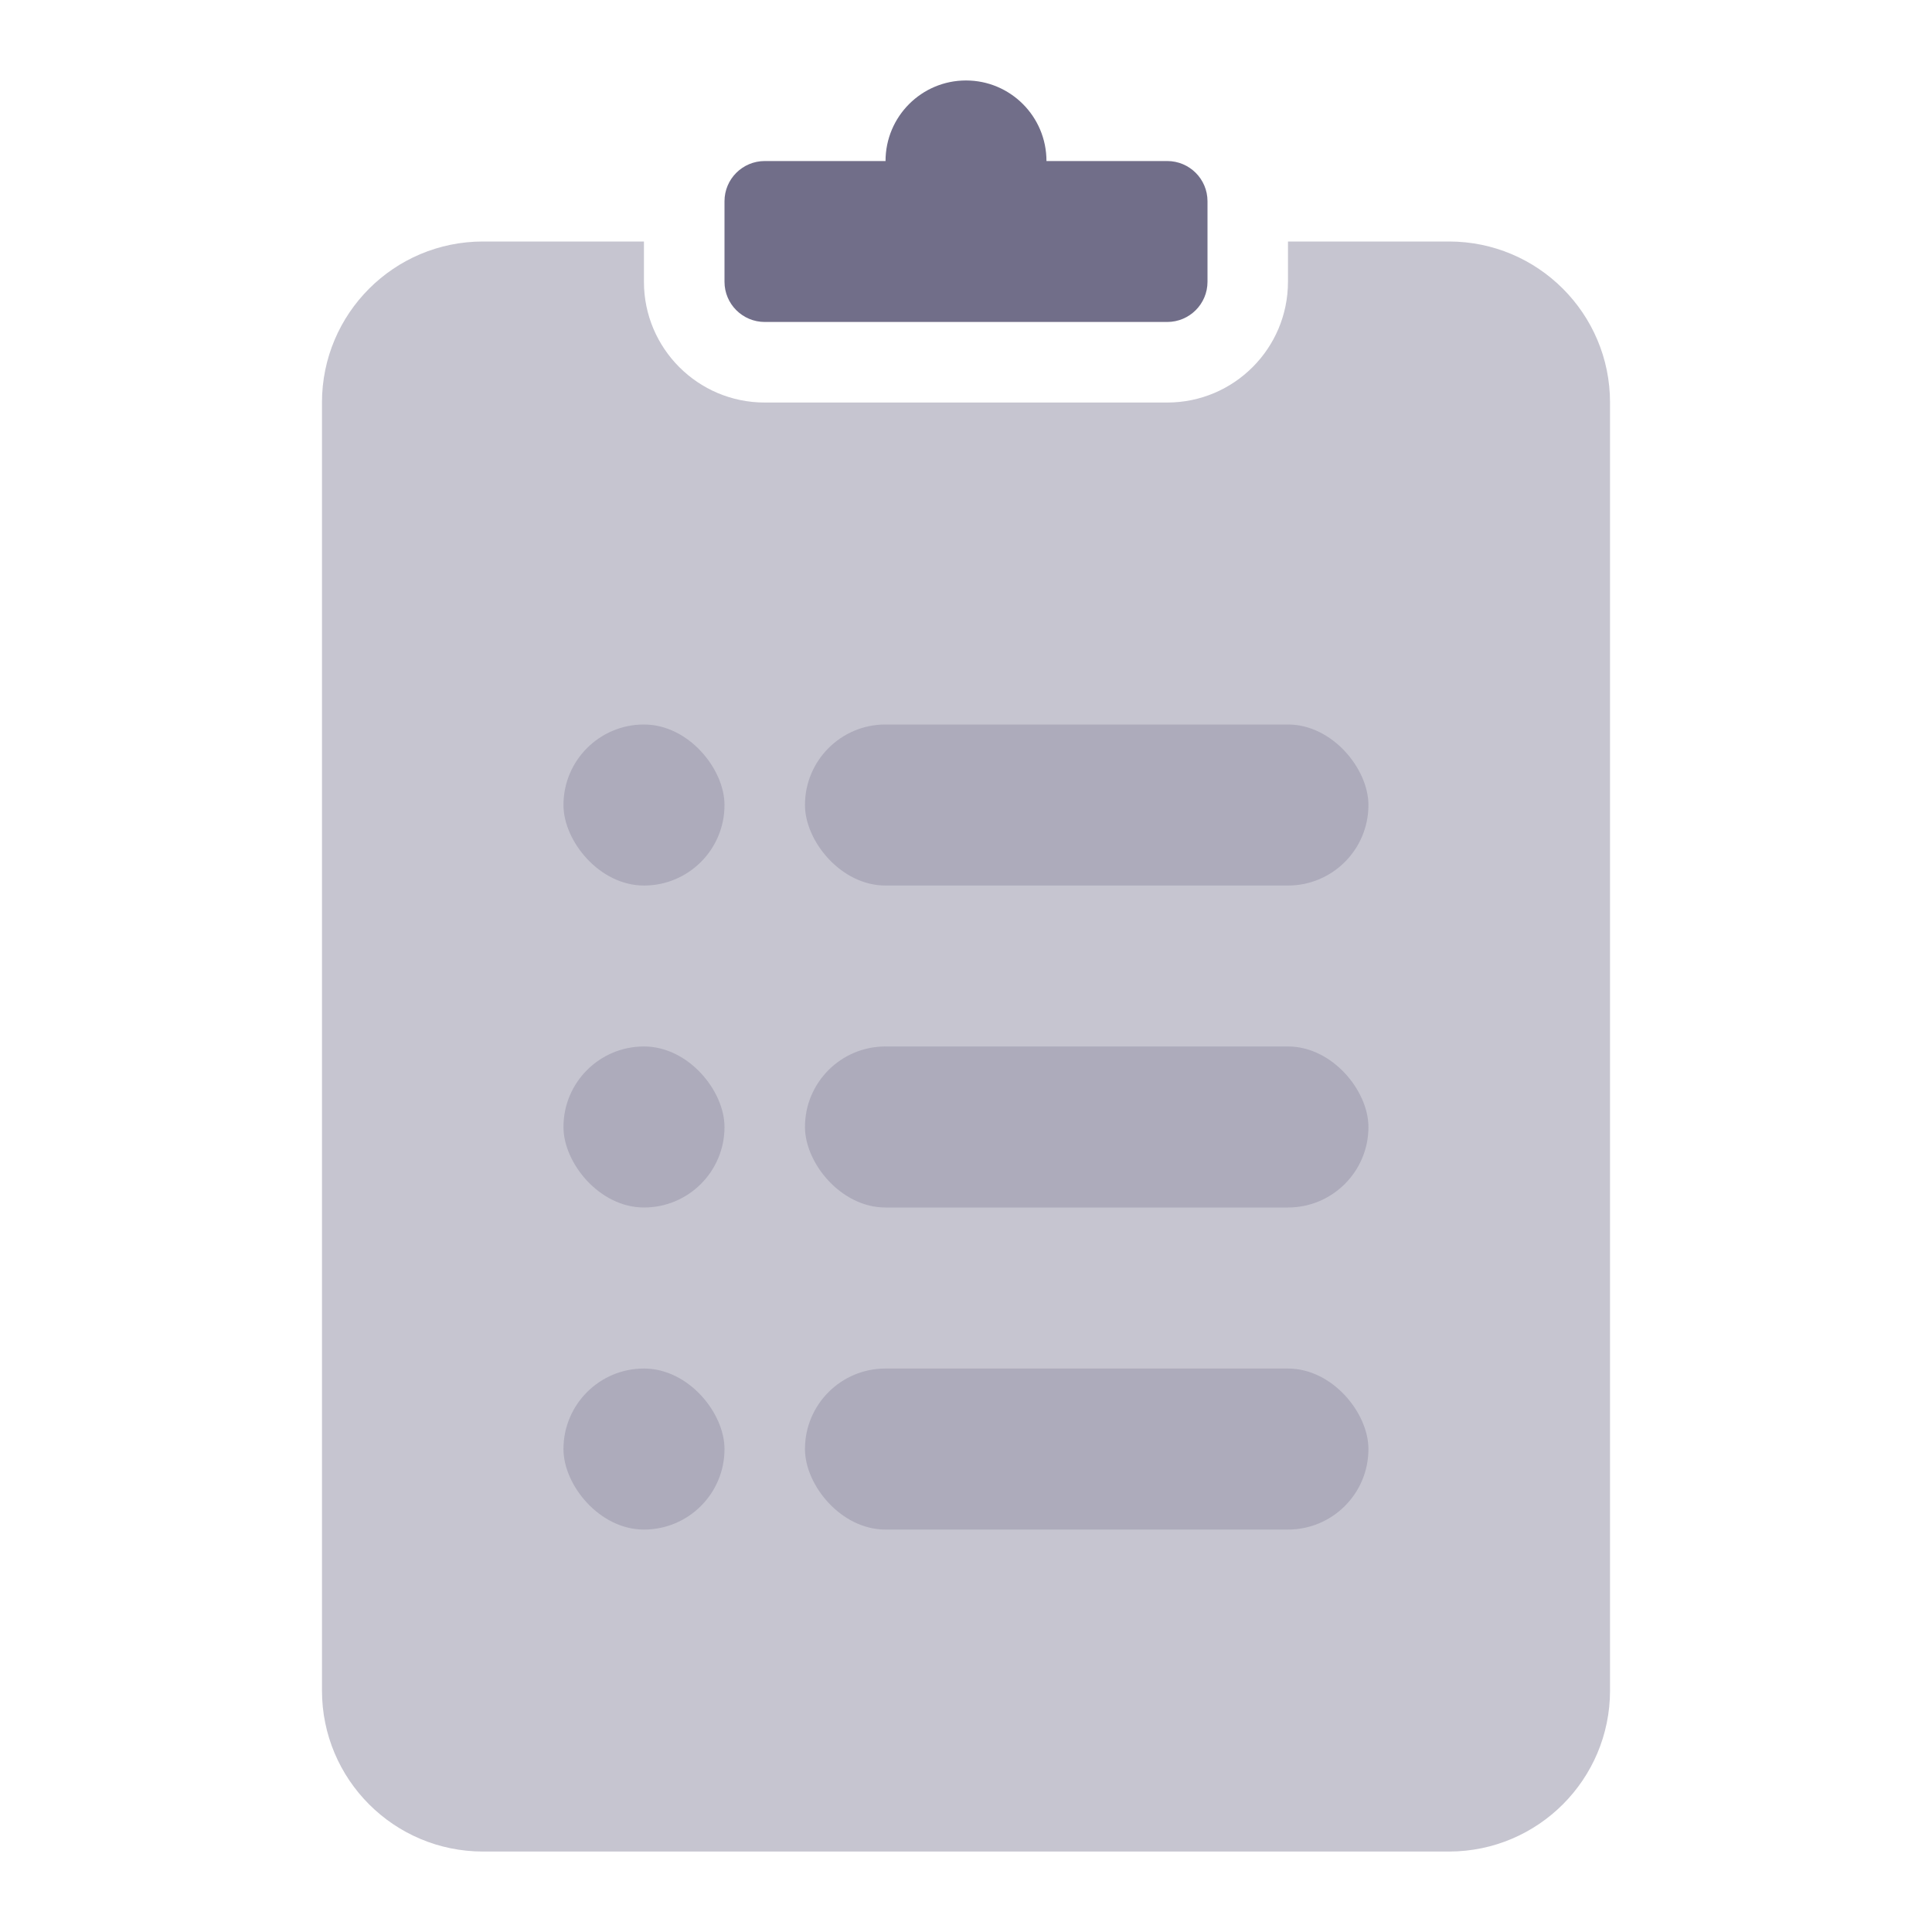 <svg width="20" height="20" viewBox="0 0 20 20" fill="none" xmlns="http://www.w3.org/2000/svg">
<path opacity="0.4" fill-rule="evenodd" clip-rule="evenodd" d="M6.666 2.5H5C4.079 2.5 3.333 3.246 3.333 4.167V17.5C3.333 18.421 4.079 19.167 5 19.167H15C15.92 19.167 16.667 18.421 16.667 17.5V4.167C16.667 3.246 15.92 2.5 15 2.5H13.333V2.917C13.333 3.607 12.773 4.167 12.083 4.167H7.916C7.226 4.167 6.666 3.607 6.666 2.917V2.5Z" fill="#716E89"/>
<path fill-rule="evenodd" clip-rule="evenodd" d="M9.167 1.667L7.917 1.667C7.687 1.667 7.5 1.853 7.5 2.083V2.917C7.5 3.147 7.687 3.333 7.917 3.333H12.083C12.313 3.333 12.5 3.147 12.5 2.917V2.083C12.5 1.853 12.313 1.667 12.083 1.667L10.833 1.667C10.833 1.206 10.46 0.833 10 0.833C9.54 0.833 9.167 1.206 9.167 1.667Z" fill="#716E89"/>
<rect opacity="0.3" x="8.333" y="7.5" width="5.833" height="1.667" rx="0.833" fill="#716E89"/>
<rect opacity="0.3" x="5.833" y="7.5" width="1.667" height="1.667" rx="0.833" fill="#716E89"/>
<rect opacity="0.3" x="5.833" y="10.833" width="1.667" height="1.667" rx="0.833" fill="#716E89"/>
<rect opacity="0.3" x="8.333" y="10.833" width="5.833" height="1.667" rx="0.833" fill="#716E89"/>
<rect opacity="0.3" x="5.833" y="14.167" width="1.667" height="1.667" rx="0.833" fill="#716E89"/>
<rect opacity="0.3" x="8.333" y="14.167" width="5.833" height="1.667" rx="0.833" fill="#716E89"/>
</svg>
